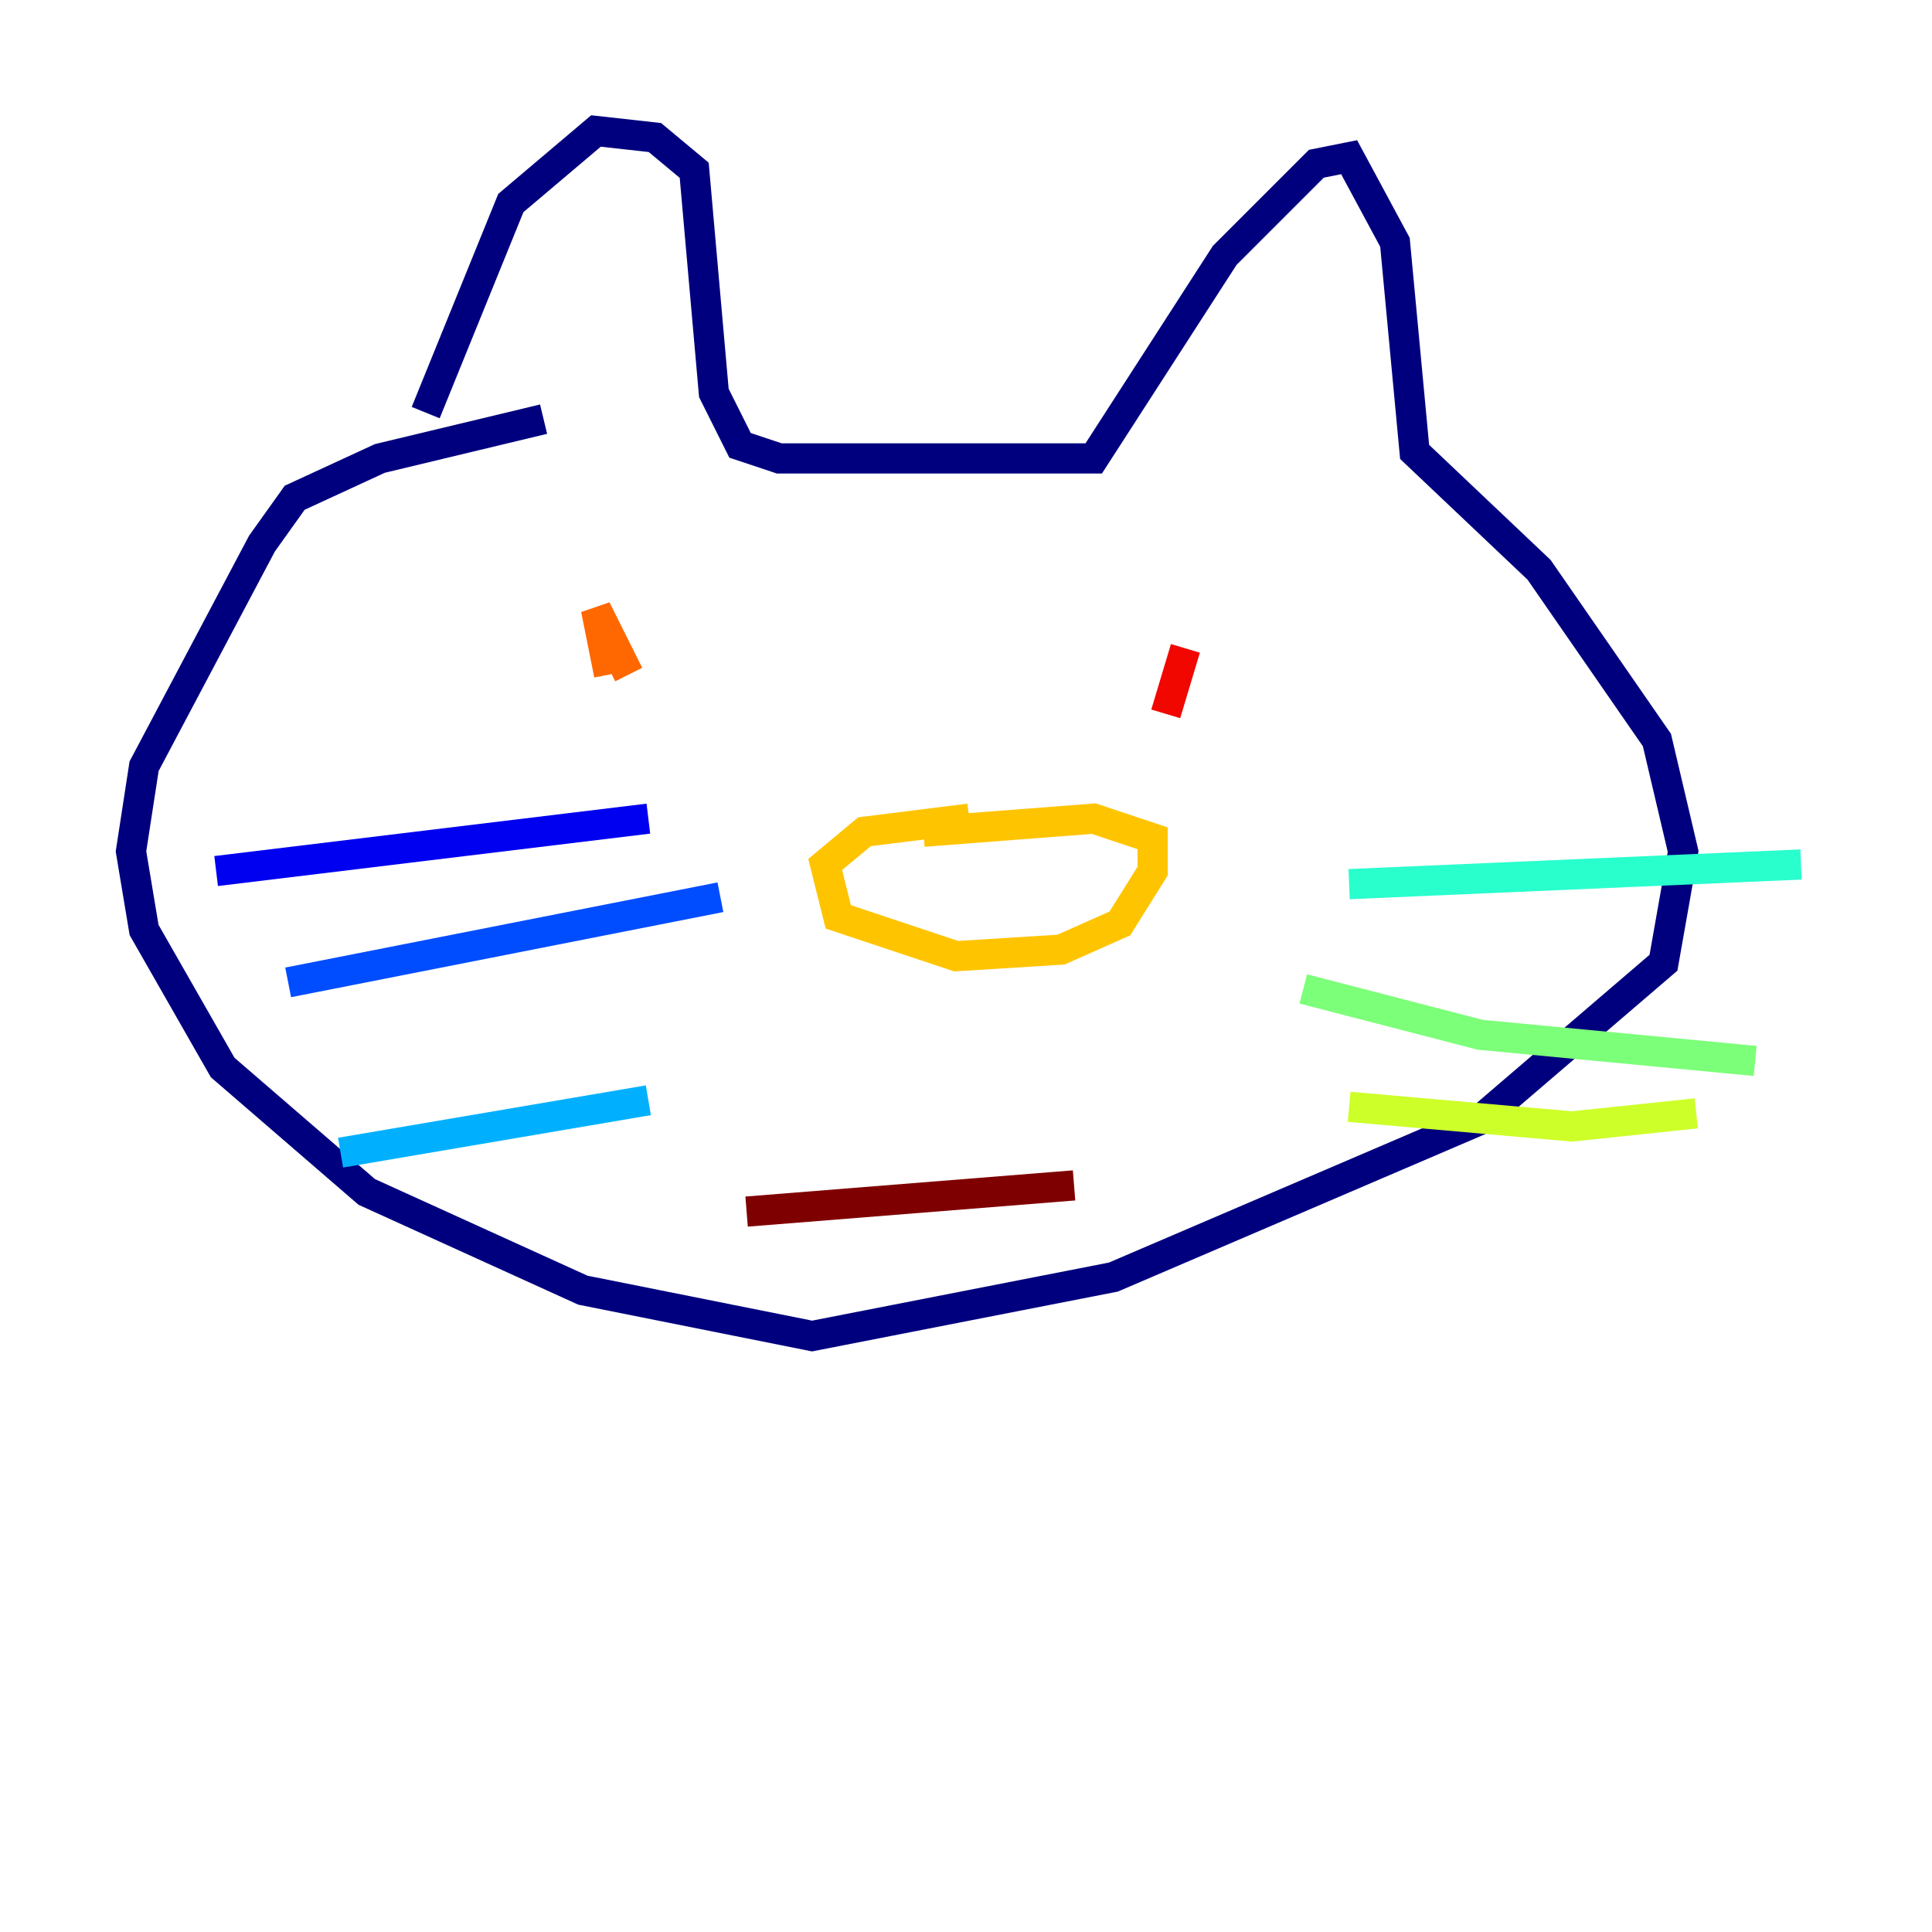 <?xml version="1.0" encoding="utf-8" ?>
<svg baseProfile="tiny" height="128" version="1.2" viewBox="0,0,128,128" width="128" xmlns="http://www.w3.org/2000/svg" xmlns:ev="http://www.w3.org/2001/xml-events" xmlns:xlink="http://www.w3.org/1999/xlink"><defs /><polyline fill="none" points="28.203,27.336 33.844,13.451 39.485,8.678 43.39,9.112 45.993,11.281 47.295,26.034 49.031,29.505 51.634,30.373 72.461,30.373 81.139,16.922 87.214,10.848 89.383,10.414 92.42,16.054 93.722,29.939 101.966,37.749 109.776,49.031 111.512,56.407 110.21,63.783 98.061,74.197 73.763,84.61 53.803,88.515 38.617,85.478 24.298,78.969 14.752,70.725 9.546,61.614 8.678,56.407 9.546,50.766 17.356,36.014 19.525,32.976 25.166,30.373 36.014,27.77" stroke="#00007f" stroke-width="2" /><polyline fill="none" points="14.319,57.709 42.956,54.237" stroke="#0000f1" stroke-width="2" /><polyline fill="none" points="19.091,65.085 47.729,59.444" stroke="#004cff" stroke-width="2" /><polyline fill="none" points="22.563,76.366 42.956,72.895" stroke="#00b0ff" stroke-width="2" /><polyline fill="none" points="89.383,58.576 119.322,57.275" stroke="#29ffcd" stroke-width="2" /><polyline fill="none" points="86.346,65.519 98.061,68.556 116.285,70.291" stroke="#7cff79" stroke-width="2" /><polyline fill="none" points="89.383,73.329 104.136,74.63 112.38,73.763" stroke="#cdff29" stroke-width="2" /><polyline fill="none" points="64.217,54.237 57.275,55.105 54.671,57.275 55.539,60.746 63.349,63.349 70.291,62.915 74.197,61.18 76.366,57.709 76.366,55.539 72.461,54.237 61.18,55.105" stroke="#ffc400" stroke-width="2" /><polyline fill="none" points="40.352,44.691 39.485,40.352 41.654,44.691" stroke="#ff6700" stroke-width="2" /><polyline fill="none" points="78.536,42.956 77.234,47.295" stroke="#f10700" stroke-width="2" /><polyline fill="none" points="49.464,80.271 71.159,78.536" stroke="#7f0000" stroke-width="2" /></svg>